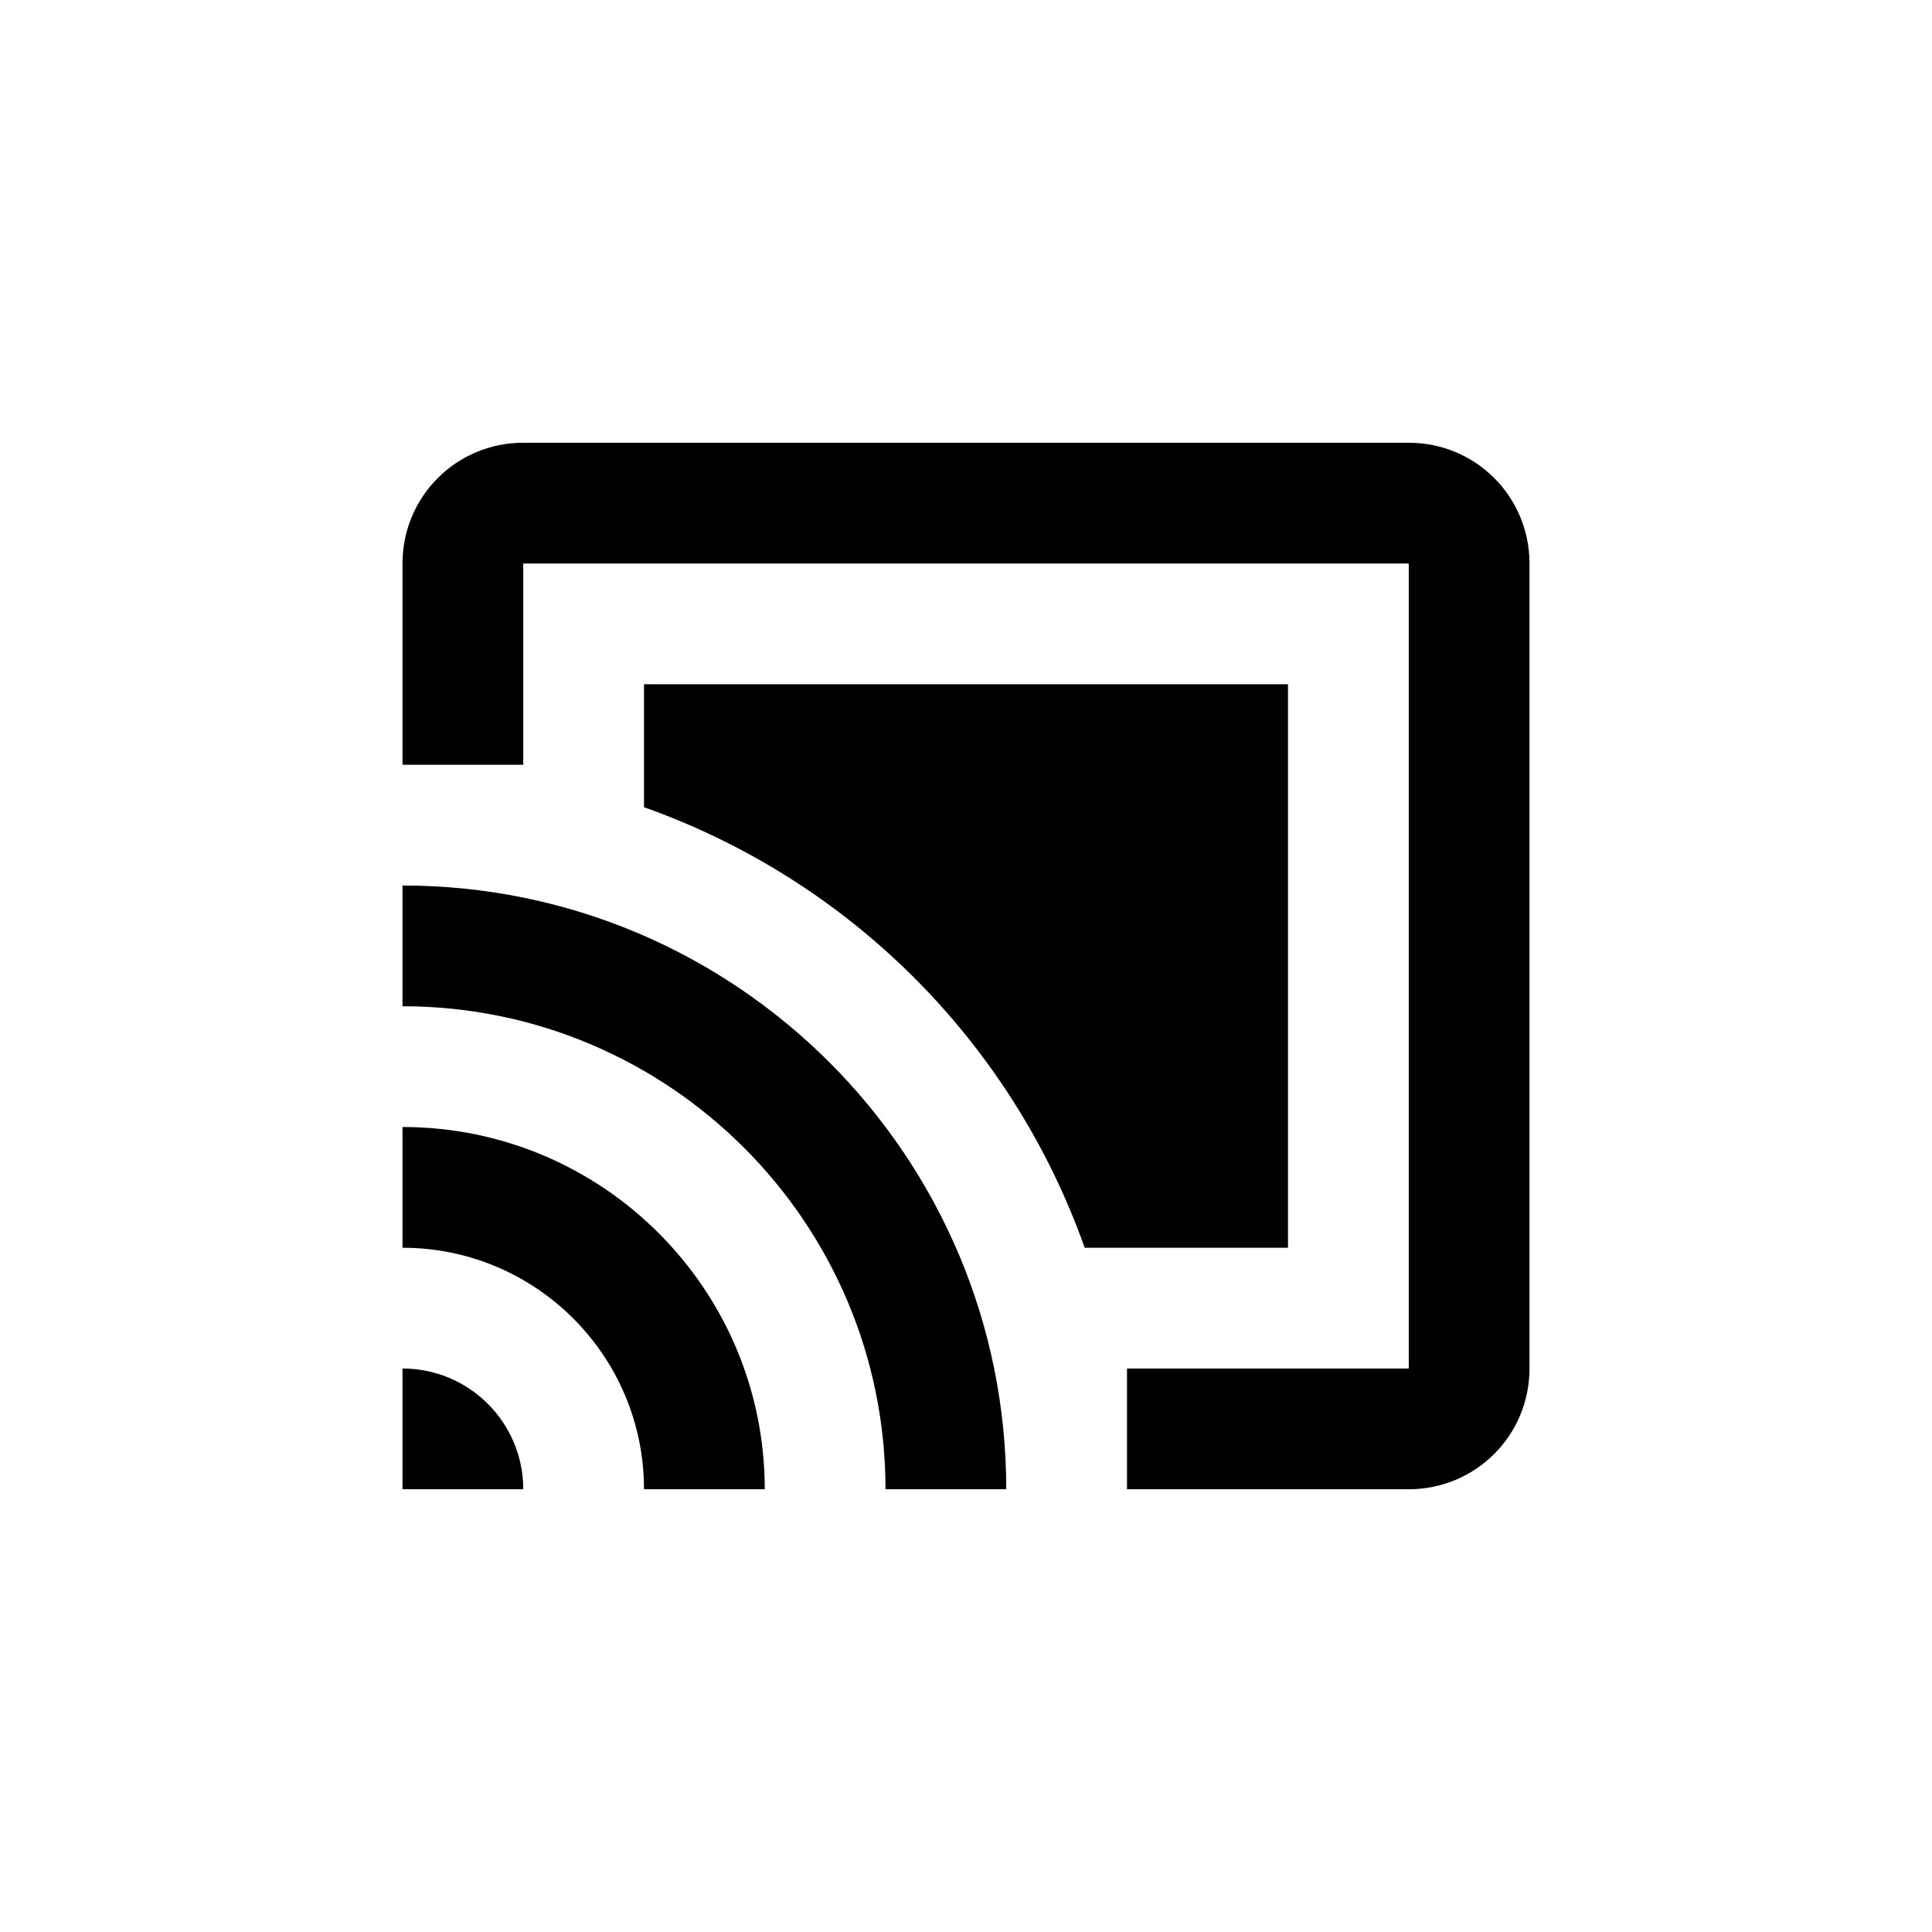 <?xml version="1.0" encoding="UTF-8" standalone="no"?>
<!-- Created with Inkscape (http://www.inkscape.org/) -->

<svg
   xmlns:dc="http://purl.org/dc/elements/1.1/"
   xmlns:cc="http://creativecommons.org/ns#"
   xmlns:rdf="http://www.w3.org/1999/02/22-rdf-syntax-ns#"
   xmlns:svg="http://www.w3.org/2000/svg"
   xmlns="http://www.w3.org/2000/svg"
   xmlns:sodipodi="http://sodipodi.sourceforge.net/DTD/sodipodi-0.dtd"
   xmlns:inkscape="http://www.inkscape.org/namespaces/inkscape"
   width="48px"
   height="48px"
   viewBox="0 0 48 48"
   version="1.1"
   id="SVGRoot"
   inkscape:version="0.92.4 (5da689c313, 2019-01-14)"
   sodipodi:docname="ic_player_renderer_on.svg">
  <defs
     id="defs7678" />
  <sodipodi:namedview
     id="base"
     pagecolor="#ffffff"
     bordercolor="#666666"
     borderopacity="1.0"
     inkscape:pageopacity="0.0"
     inkscape:pageshadow="2"
     inkscape:zoom="8.0000004"
     inkscape:cx="27.680822"
     inkscape:cy="16.663111"
     inkscape:document-units="px"
     inkscape:current-layer="layer1"
     showgrid="true"
     inkscape:window-width="960"
     inkscape:window-height="1016"
     inkscape:window-x="960"
     inkscape:window-y="1107"
     inkscape:window-maximized="0"
     inkscape:grid-bbox="true">
    <inkscape:grid
       type="xygrid"
       id="grid8234" />
  </sodipodi:namedview>
  <g
     inkscape:label="Layer 1"
     inkscape:groupmode="layer"
     id="layer1">
    <path
       style="color:#000000;display:inline;overflow:visible;visibility:visible;opacity:1;vector-effect:none;fill:#000000;fill-opacity:1;fill-rule:evenodd;stroke:none;stroke-width:4;stroke-linecap:butt;stroke-linejoin:round;stroke-miterlimit:4;stroke-dasharray:none;stroke-dashoffset:4.2;stroke-opacity:1;marker:none;enable-background:accumulate"
       d="m 13,11 c -1.662,0 -3,1.338 -3,3 v 5 h 3 v -5 h 22 v 20 h -7 v 3 h 7 c 1.662,0 3,-1.338 3,-3 V 14 c 0,-1.662 -1.338,-3 -3,-3 z m 3,6 v 3.055 C 21.112,21.867 25.135,25.888 26.949,31 H 32 V 17 Z m -6,5 v 3 c 6.627,0 12,5.373 12,12 h 3 C 25,28.716 18.284,22 10,22 Z m 0,6 v 3 c 3.314,0 6,2.686 6,6 h 3 c 0,-4.971 -4.029,-9 -9,-9 z m 0,6 v 3 h 3 c 0,-1.657 -1.343,-3 -3,-3 z"
       id="path8458-9-6-8"
       inkscape:connector-curvature="0"
       sodipodi:nodetypes="sscccccccssssscccccccccccccccccccc" />
  </g>
</svg>
